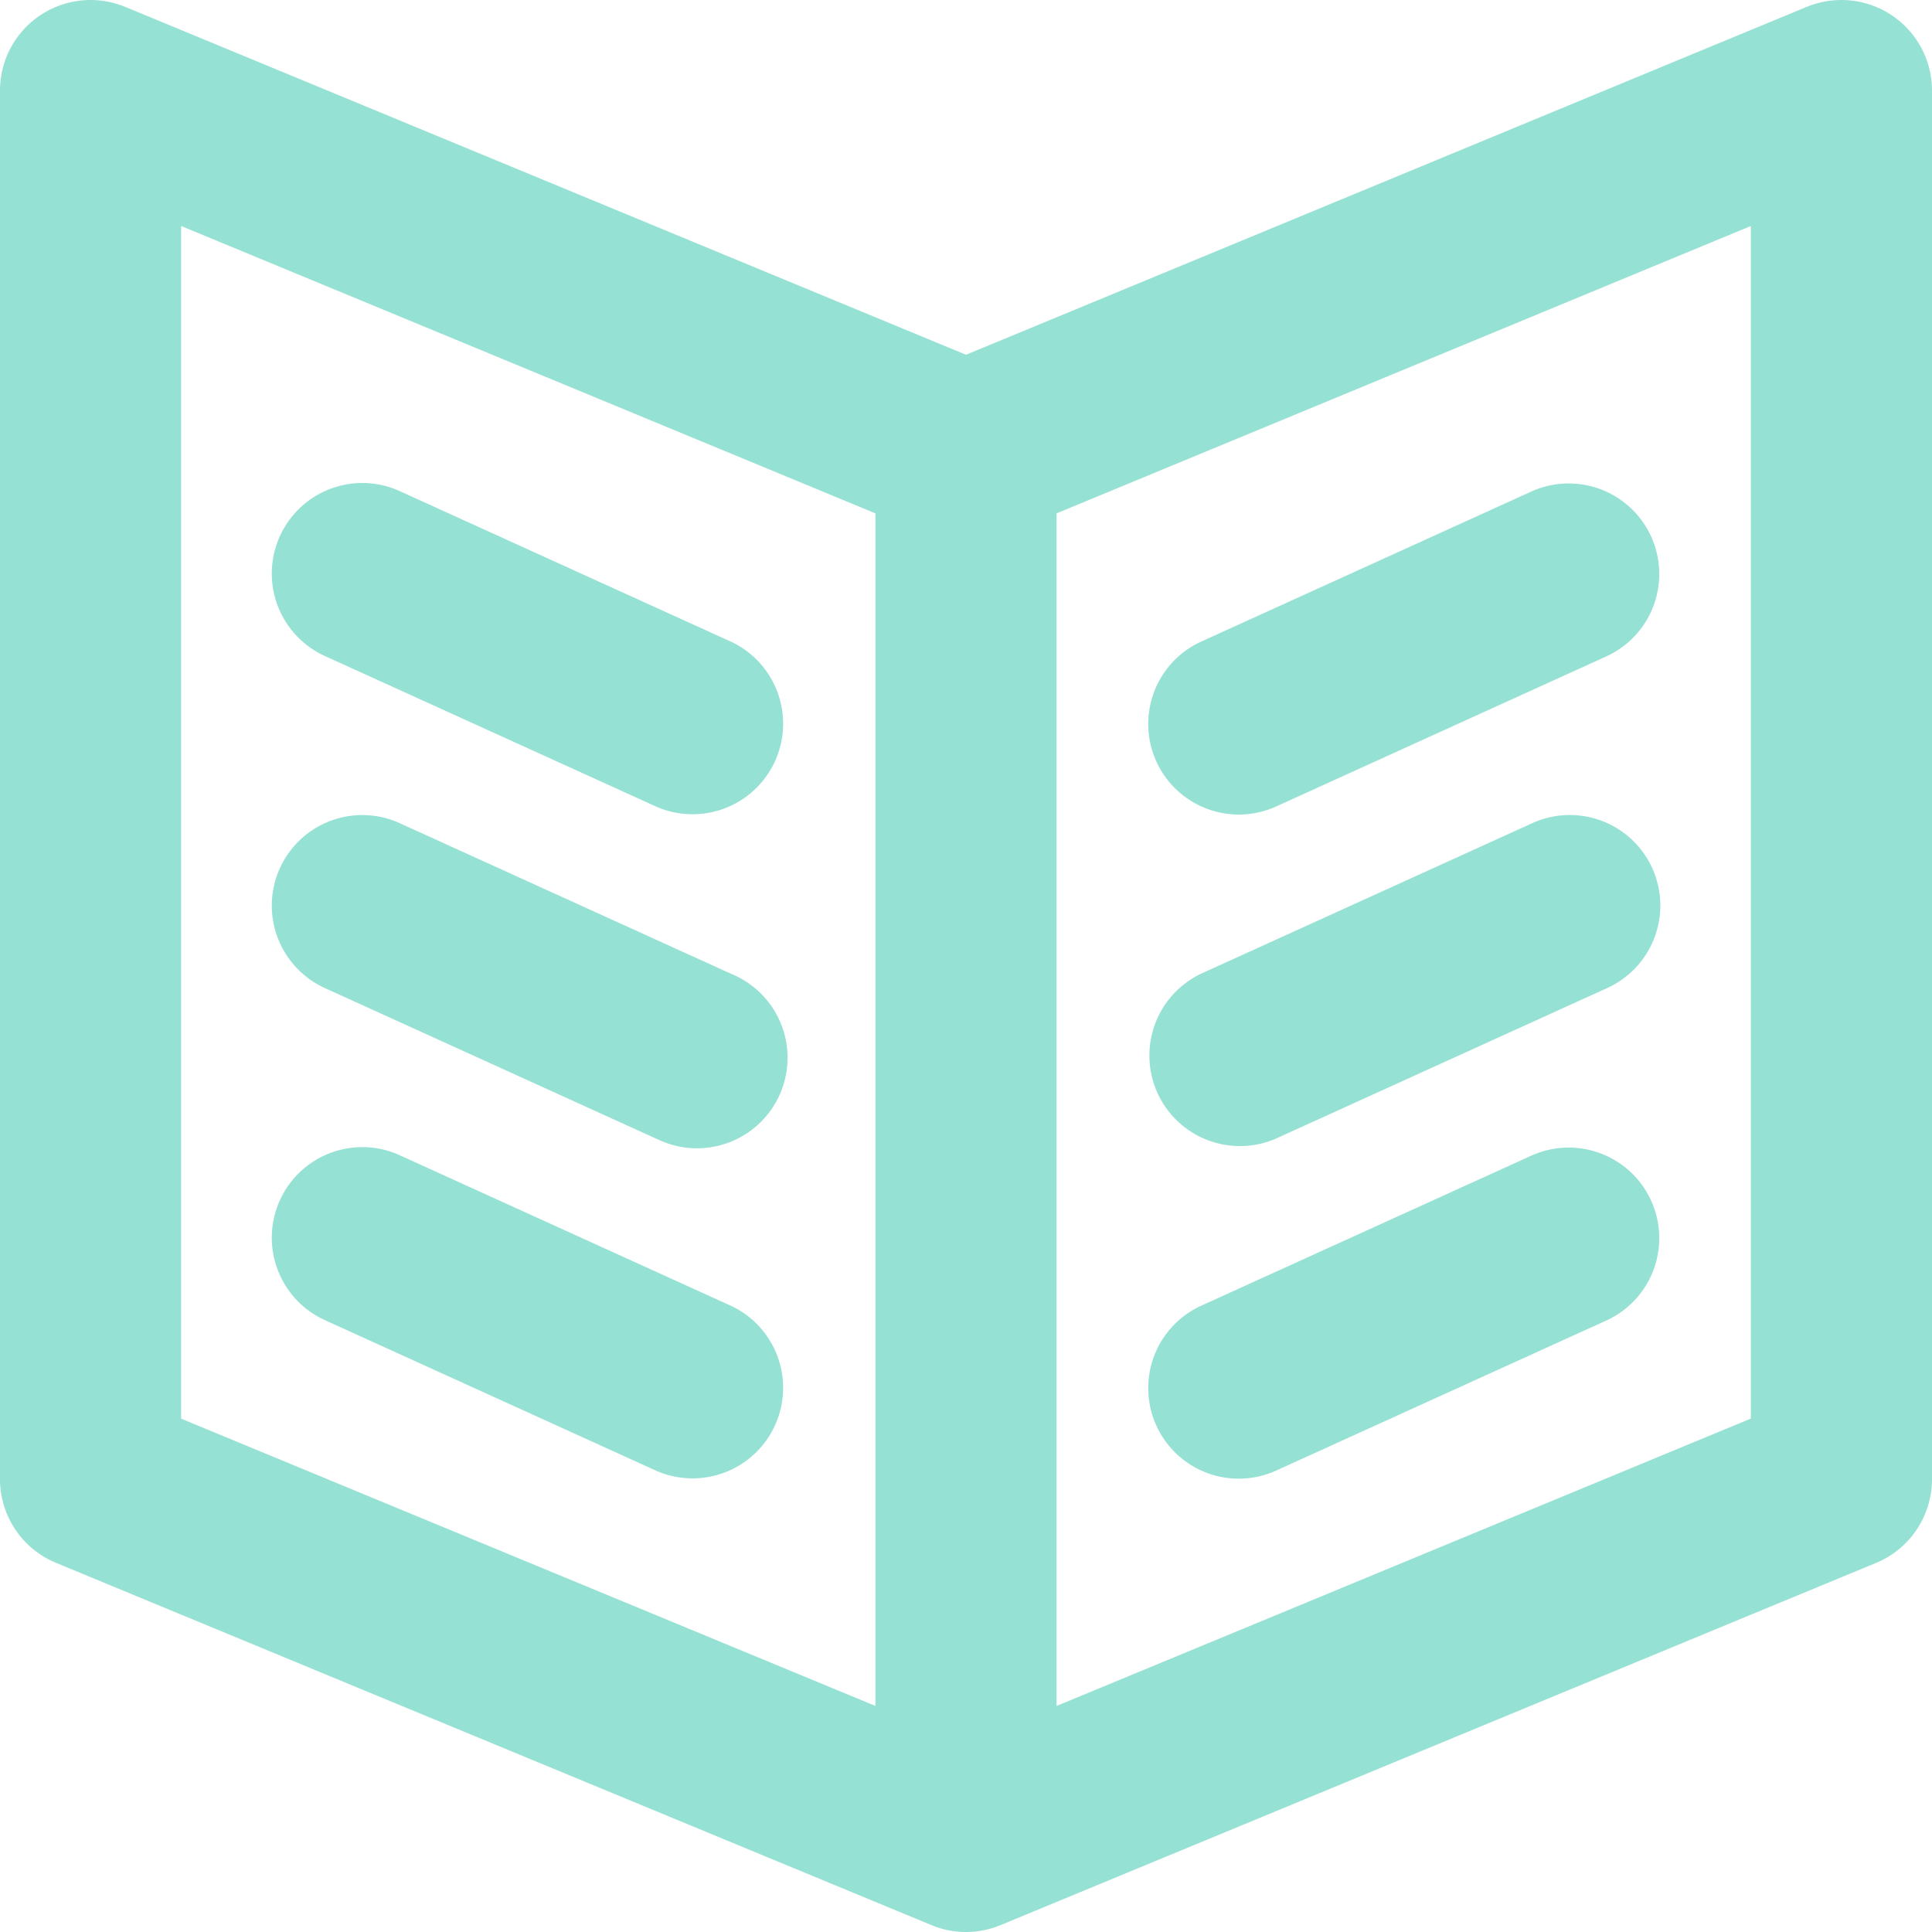<svg xmlns="http://www.w3.org/2000/svg" xmlns:xlink="http://www.w3.org/1999/xlink" width="32" height="32" viewBox="0 0 32 32"><defs><path id="3qvaa" d="M422.065 1421.89l-14.471 5.987a1.496 1.496 0 0 1-1.188 0l-14.47-5.988a1.5 1.5 0 0 1-.936-1.39v-23a1.5 1.5 0 0 1 2.073-1.385l.003.001.013.005 13.911 5.756 13.91-5.756.014-.005.003-.001A1.5 1.5 0 0 1 423 1397.5v23a1.5 1.5 0 0 1-.935 1.39zm-16.565-17.387l-11.5-4.76v19.754l11.5 4.759zm14.5-4.76l-11.5 4.76v19.753l11.5-4.76zm-9.12 6.891l5.5-2.5a1.5 1.5 0 0 1 1.241 2.731l-5.5 2.5a1.5 1.5 0 0 1-1.241-2.731zm0 5.5l5.5-2.5a1.499 1.499 0 0 1 2.12 1.365 1.5 1.5 0 0 1-.88 1.366l-5.5 2.5a1.5 1.5 0 0 1-1.241-2.73zm0 5.5l5.5-2.5a1.5 1.5 0 0 1 1.241 2.731l-5.5 2.5a1.5 1.5 0 0 1-1.241-2.731zM397 1404c.221 0 .431.048.62.134l5.5 2.5a1.5 1.5 0 0 1-1.24 2.731l-5.5-2.5A1.5 1.5 0 0 1 397 1404zm0 5.5c.221 0 .431.048.62.134l5.5 2.5a1.5 1.5 0 1 1-1.24 2.73v.001l-5.5-2.5a1.5 1.5 0 0 1 .62-2.865zm0 5.5c.221 0 .431.048.62.134l5.5 2.5a1.5 1.5 0 0 1-1.24 2.731l-5.5-2.5A1.5 1.5 0 0 1 397 1415z"/></defs><g><g transform="translate(-391 -1396)"><use fill="#95e1d3" xlink:href="#3qvaa"/></g></g></svg>